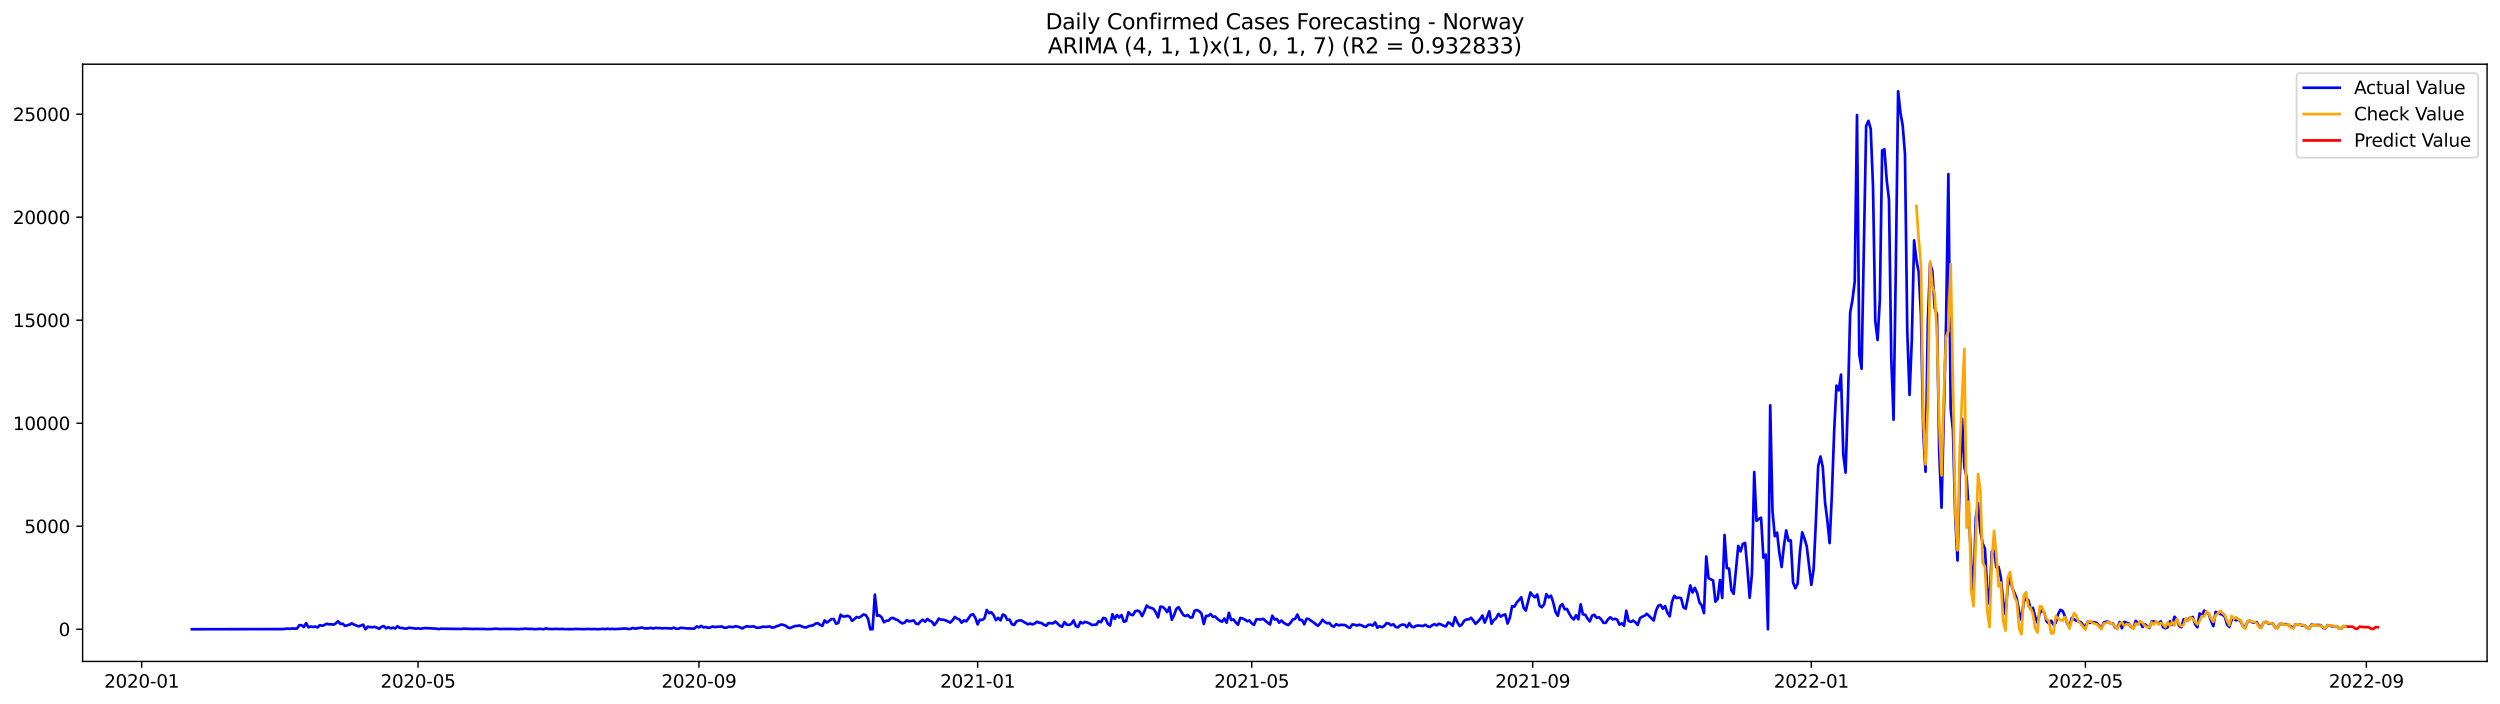 <?xml version="1.0" encoding="utf-8" standalone="no"?>
<!DOCTYPE svg PUBLIC "-//W3C//DTD SVG 1.1//EN"
  "http://www.w3.org/Graphics/SVG/1.1/DTD/svg11.dtd">
<svg xmlns:xlink="http://www.w3.org/1999/xlink" width="1392.412pt" height="392.274pt" viewBox="0 0 1392.412 392.274" xmlns="http://www.w3.org/2000/svg" version="1.1">
 <defs>
  <style type="text/css">*{stroke-linejoin: round; stroke-linecap: butt}</style>
 </defs>
 <g id="figure_1">
  <g id="patch_1">
   <path d="M 0 392.274 
L 1392.412 392.274 
L 1392.412 0 
L 0 0 
z
" style="fill: #ffffff"/>
  </g>
  <g id="axes_1">
   <g id="patch_2">
    <path d="M 46.013 368.396 
L 1385.213 368.396 
L 1385.213 35.755 
L 46.013 35.755 
z
" style="fill: #ffffff"/>
   </g>
   <g id="matplotlib.axis_1">
    <g id="xtick_1">
     <g id="line2d_1">
      <defs>
       <path id="mb329bbd860" d="M 0 0 
L 0 3.5 
" style="stroke: #000000; stroke-width: 0.8"/>
      </defs>
      <g>
       <use xlink:href="#mb329bbd860" x="78.898" y="368.396" style="stroke: #000000; stroke-width: 0.8"/>
      </g>
     </g>
     <g id="text_1">
      <!-- 2020-01 -->
      <g transform="translate(58.006 382.994)scale(0.1 -0.1)">
       <defs>
        <path id="DejaVuSans-32" d="M 1228 531 
L 3431 531 
L 3431 0 
L 469 0 
L 469 531 
Q 828 903 1448 1529 
Q 2069 2156 2228 2338 
Q 2531 2678 2651 2914 
Q 2772 3150 2772 3378 
Q 2772 3750 2511 3984 
Q 2250 4219 1831 4219 
Q 1534 4219 1204 4116 
Q 875 4013 500 3803 
L 500 4441 
Q 881 4594 1212 4672 
Q 1544 4750 1819 4750 
Q 2544 4750 2975 4387 
Q 3406 4025 3406 3419 
Q 3406 3131 3298 2873 
Q 3191 2616 2906 2266 
Q 2828 2175 2409 1742 
Q 1991 1309 1228 531 
z
" transform="scale(0.016)"/>
        <path id="DejaVuSans-30" d="M 2034 4250 
Q 1547 4250 1301 3770 
Q 1056 3291 1056 2328 
Q 1056 1369 1301 889 
Q 1547 409 2034 409 
Q 2525 409 2770 889 
Q 3016 1369 3016 2328 
Q 3016 3291 2770 3770 
Q 2525 4250 2034 4250 
z
M 2034 4750 
Q 2819 4750 3233 4129 
Q 3647 3509 3647 2328 
Q 3647 1150 3233 529 
Q 2819 -91 2034 -91 
Q 1250 -91 836 529 
Q 422 1150 422 2328 
Q 422 3509 836 4129 
Q 1250 4750 2034 4750 
z
" transform="scale(0.016)"/>
        <path id="DejaVuSans-2d" d="M 313 2009 
L 1997 2009 
L 1997 1497 
L 313 1497 
L 313 2009 
z
" transform="scale(0.016)"/>
        <path id="DejaVuSans-31" d="M 794 531 
L 1825 531 
L 1825 4091 
L 703 3866 
L 703 4441 
L 1819 4666 
L 2450 4666 
L 2450 531 
L 3481 531 
L 3481 0 
L 794 0 
L 794 531 
z
" transform="scale(0.016)"/>
       </defs>
       <use xlink:href="#DejaVuSans-32"/>
       <use xlink:href="#DejaVuSans-30" x="63.623"/>
       <use xlink:href="#DejaVuSans-32" x="127.246"/>
       <use xlink:href="#DejaVuSans-30" x="190.869"/>
       <use xlink:href="#DejaVuSans-2d" x="254.492"/>
       <use xlink:href="#DejaVuSans-30" x="290.576"/>
       <use xlink:href="#DejaVuSans-31" x="354.199"/>
      </g>
     </g>
    </g>
    <g id="xtick_2">
     <g id="line2d_2">
      <g>
       <use xlink:href="#mb329bbd860" x="232.829" y="368.396" style="stroke: #000000; stroke-width: 0.8"/>
      </g>
     </g>
     <g id="text_2">
      <!-- 2020-05 -->
      <g transform="translate(211.937 382.994)scale(0.1 -0.1)">
       <defs>
        <path id="DejaVuSans-35" d="M 691 4666 
L 3169 4666 
L 3169 4134 
L 1269 4134 
L 1269 2991 
Q 1406 3038 1543 3061 
Q 1681 3084 1819 3084 
Q 2600 3084 3056 2656 
Q 3513 2228 3513 1497 
Q 3513 744 3044 326 
Q 2575 -91 1722 -91 
Q 1428 -91 1123 -41 
Q 819 9 494 109 
L 494 744 
Q 775 591 1075 516 
Q 1375 441 1709 441 
Q 2250 441 2565 725 
Q 2881 1009 2881 1497 
Q 2881 1984 2565 2268 
Q 2250 2553 1709 2553 
Q 1456 2553 1204 2497 
Q 953 2441 691 2322 
L 691 4666 
z
" transform="scale(0.016)"/>
       </defs>
       <use xlink:href="#DejaVuSans-32"/>
       <use xlink:href="#DejaVuSans-30" x="63.623"/>
       <use xlink:href="#DejaVuSans-32" x="127.246"/>
       <use xlink:href="#DejaVuSans-30" x="190.869"/>
       <use xlink:href="#DejaVuSans-2d" x="254.492"/>
       <use xlink:href="#DejaVuSans-30" x="290.576"/>
       <use xlink:href="#DejaVuSans-35" x="354.199"/>
      </g>
     </g>
    </g>
    <g id="xtick_3">
     <g id="line2d_3">
      <g>
       <use xlink:href="#mb329bbd860" x="389.304" y="368.396" style="stroke: #000000; stroke-width: 0.8"/>
      </g>
     </g>
     <g id="text_3">
      <!-- 2020-09 -->
      <g transform="translate(368.413 382.994)scale(0.1 -0.1)">
       <defs>
        <path id="DejaVuSans-39" d="M 703 97 
L 703 672 
Q 941 559 1184 500 
Q 1428 441 1663 441 
Q 2288 441 2617 861 
Q 2947 1281 2994 2138 
Q 2813 1869 2534 1725 
Q 2256 1581 1919 1581 
Q 1219 1581 811 2004 
Q 403 2428 403 3163 
Q 403 3881 828 4315 
Q 1253 4750 1959 4750 
Q 2769 4750 3195 4129 
Q 3622 3509 3622 2328 
Q 3622 1225 3098 567 
Q 2575 -91 1691 -91 
Q 1453 -91 1209 -44 
Q 966 3 703 97 
z
M 1959 2075 
Q 2384 2075 2632 2365 
Q 2881 2656 2881 3163 
Q 2881 3666 2632 3958 
Q 2384 4250 1959 4250 
Q 1534 4250 1286 3958 
Q 1038 3666 1038 3163 
Q 1038 2656 1286 2365 
Q 1534 2075 1959 2075 
z
" transform="scale(0.016)"/>
       </defs>
       <use xlink:href="#DejaVuSans-32"/>
       <use xlink:href="#DejaVuSans-30" x="63.623"/>
       <use xlink:href="#DejaVuSans-32" x="127.246"/>
       <use xlink:href="#DejaVuSans-30" x="190.869"/>
       <use xlink:href="#DejaVuSans-2d" x="254.492"/>
       <use xlink:href="#DejaVuSans-30" x="290.576"/>
       <use xlink:href="#DejaVuSans-39" x="354.199"/>
      </g>
     </g>
    </g>
    <g id="xtick_4">
     <g id="line2d_4">
      <g>
       <use xlink:href="#mb329bbd860" x="544.507" y="368.396" style="stroke: #000000; stroke-width: 0.8"/>
      </g>
     </g>
     <g id="text_4">
      <!-- 2021-01 -->
      <g transform="translate(523.616 382.994)scale(0.1 -0.1)">
       <use xlink:href="#DejaVuSans-32"/>
       <use xlink:href="#DejaVuSans-30" x="63.623"/>
       <use xlink:href="#DejaVuSans-32" x="127.246"/>
       <use xlink:href="#DejaVuSans-31" x="190.869"/>
       <use xlink:href="#DejaVuSans-2d" x="254.492"/>
       <use xlink:href="#DejaVuSans-30" x="290.576"/>
       <use xlink:href="#DejaVuSans-31" x="354.199"/>
      </g>
     </g>
    </g>
    <g id="xtick_5">
     <g id="line2d_5">
      <g>
       <use xlink:href="#mb329bbd860" x="697.166" y="368.396" style="stroke: #000000; stroke-width: 0.8"/>
      </g>
     </g>
     <g id="text_5">
      <!-- 2021-05 -->
      <g transform="translate(676.275 382.994)scale(0.1 -0.1)">
       <use xlink:href="#DejaVuSans-32"/>
       <use xlink:href="#DejaVuSans-30" x="63.623"/>
       <use xlink:href="#DejaVuSans-32" x="127.246"/>
       <use xlink:href="#DejaVuSans-31" x="190.869"/>
       <use xlink:href="#DejaVuSans-2d" x="254.492"/>
       <use xlink:href="#DejaVuSans-30" x="290.576"/>
       <use xlink:href="#DejaVuSans-35" x="354.199"/>
      </g>
     </g>
    </g>
    <g id="xtick_6">
     <g id="line2d_6">
      <g>
       <use xlink:href="#mb329bbd860" x="853.642" y="368.396" style="stroke: #000000; stroke-width: 0.8"/>
      </g>
     </g>
     <g id="text_6">
      <!-- 2021-09 -->
      <g transform="translate(832.75 382.994)scale(0.1 -0.1)">
       <use xlink:href="#DejaVuSans-32"/>
       <use xlink:href="#DejaVuSans-30" x="63.623"/>
       <use xlink:href="#DejaVuSans-32" x="127.246"/>
       <use xlink:href="#DejaVuSans-31" x="190.869"/>
       <use xlink:href="#DejaVuSans-2d" x="254.492"/>
       <use xlink:href="#DejaVuSans-30" x="290.576"/>
       <use xlink:href="#DejaVuSans-39" x="354.199"/>
      </g>
     </g>
    </g>
    <g id="xtick_7">
     <g id="line2d_7">
      <g>
       <use xlink:href="#mb329bbd860" x="1008.845" y="368.396" style="stroke: #000000; stroke-width: 0.8"/>
      </g>
     </g>
     <g id="text_7">
      <!-- 2022-01 -->
      <g transform="translate(987.953 382.994)scale(0.1 -0.1)">
       <use xlink:href="#DejaVuSans-32"/>
       <use xlink:href="#DejaVuSans-30" x="63.623"/>
       <use xlink:href="#DejaVuSans-32" x="127.246"/>
       <use xlink:href="#DejaVuSans-32" x="190.869"/>
       <use xlink:href="#DejaVuSans-2d" x="254.492"/>
       <use xlink:href="#DejaVuSans-30" x="290.576"/>
       <use xlink:href="#DejaVuSans-31" x="354.199"/>
      </g>
     </g>
    </g>
    <g id="xtick_8">
     <g id="line2d_8">
      <g>
       <use xlink:href="#mb329bbd860" x="1161.504" y="368.396" style="stroke: #000000; stroke-width: 0.8"/>
      </g>
     </g>
     <g id="text_8">
      <!-- 2022-05 -->
      <g transform="translate(1140.612 382.994)scale(0.1 -0.1)">
       <use xlink:href="#DejaVuSans-32"/>
       <use xlink:href="#DejaVuSans-30" x="63.623"/>
       <use xlink:href="#DejaVuSans-32" x="127.246"/>
       <use xlink:href="#DejaVuSans-32" x="190.869"/>
       <use xlink:href="#DejaVuSans-2d" x="254.492"/>
       <use xlink:href="#DejaVuSans-30" x="290.576"/>
       <use xlink:href="#DejaVuSans-35" x="354.199"/>
      </g>
     </g>
    </g>
    <g id="xtick_9">
     <g id="line2d_9">
      <g>
       <use xlink:href="#mb329bbd860" x="1317.979" y="368.396" style="stroke: #000000; stroke-width: 0.8"/>
      </g>
     </g>
     <g id="text_9">
      <!-- 2022-09 -->
      <g transform="translate(1297.088 382.994)scale(0.1 -0.1)">
       <use xlink:href="#DejaVuSans-32"/>
       <use xlink:href="#DejaVuSans-30" x="63.623"/>
       <use xlink:href="#DejaVuSans-32" x="127.246"/>
       <use xlink:href="#DejaVuSans-32" x="190.869"/>
       <use xlink:href="#DejaVuSans-2d" x="254.492"/>
       <use xlink:href="#DejaVuSans-30" x="290.576"/>
       <use xlink:href="#DejaVuSans-39" x="354.199"/>
      </g>
     </g>
    </g>
   </g>
   <g id="matplotlib.axis_2">
    <g id="ytick_1">
     <g id="line2d_10">
      <defs>
       <path id="mae44c731d6" d="M 0 0 
L -3.5 0 
" style="stroke: #000000; stroke-width: 0.8"/>
      </defs>
      <g>
       <use xlink:href="#mae44c731d6" x="46.013" y="350.464" style="stroke: #000000; stroke-width: 0.8"/>
      </g>
     </g>
     <g id="text_10">
      <!-- 0 -->
      <g transform="translate(32.65 354.263)scale(0.1 -0.1)">
       <use xlink:href="#DejaVuSans-30"/>
      </g>
     </g>
    </g>
    <g id="ytick_2">
     <g id="line2d_11">
      <g>
       <use xlink:href="#mae44c731d6" x="46.013" y="293.091" style="stroke: #000000; stroke-width: 0.8"/>
      </g>
     </g>
     <g id="text_11">
      <!-- 5000 -->
      <g transform="translate(13.562 296.891)scale(0.1 -0.1)">
       <use xlink:href="#DejaVuSans-35"/>
       <use xlink:href="#DejaVuSans-30" x="63.623"/>
       <use xlink:href="#DejaVuSans-30" x="127.246"/>
       <use xlink:href="#DejaVuSans-30" x="190.869"/>
      </g>
     </g>
    </g>
    <g id="ytick_3">
     <g id="line2d_12">
      <g>
       <use xlink:href="#mae44c731d6" x="46.013" y="235.719" style="stroke: #000000; stroke-width: 0.8"/>
      </g>
     </g>
     <g id="text_12">
      <!-- 10000 -->
      <g transform="translate(7.2 239.518)scale(0.1 -0.1)">
       <use xlink:href="#DejaVuSans-31"/>
       <use xlink:href="#DejaVuSans-30" x="63.623"/>
       <use xlink:href="#DejaVuSans-30" x="127.246"/>
       <use xlink:href="#DejaVuSans-30" x="190.869"/>
       <use xlink:href="#DejaVuSans-30" x="254.492"/>
      </g>
     </g>
    </g>
    <g id="ytick_4">
     <g id="line2d_13">
      <g>
       <use xlink:href="#mae44c731d6" x="46.013" y="178.346" style="stroke: #000000; stroke-width: 0.8"/>
      </g>
     </g>
     <g id="text_13">
      <!-- 15000 -->
      <g transform="translate(7.2 182.145)scale(0.1 -0.1)">
       <use xlink:href="#DejaVuSans-31"/>
       <use xlink:href="#DejaVuSans-35" x="63.623"/>
       <use xlink:href="#DejaVuSans-30" x="127.246"/>
       <use xlink:href="#DejaVuSans-30" x="190.869"/>
       <use xlink:href="#DejaVuSans-30" x="254.492"/>
      </g>
     </g>
    </g>
    <g id="ytick_5">
     <g id="line2d_14">
      <g>
       <use xlink:href="#mae44c731d6" x="46.013" y="120.973" style="stroke: #000000; stroke-width: 0.8"/>
      </g>
     </g>
     <g id="text_14">
      <!-- 20000 -->
      <g transform="translate(7.2 124.773)scale(0.1 -0.1)">
       <use xlink:href="#DejaVuSans-32"/>
       <use xlink:href="#DejaVuSans-30" x="63.623"/>
       <use xlink:href="#DejaVuSans-30" x="127.246"/>
       <use xlink:href="#DejaVuSans-30" x="190.869"/>
       <use xlink:href="#DejaVuSans-30" x="254.492"/>
      </g>
     </g>
    </g>
    <g id="ytick_6">
     <g id="line2d_15">
      <g>
       <use xlink:href="#mae44c731d6" x="46.013" y="63.601" style="stroke: #000000; stroke-width: 0.8"/>
      </g>
     </g>
     <g id="text_15">
      <!-- 25000 -->
      <g transform="translate(7.2 67.4)scale(0.1 -0.1)">
       <use xlink:href="#DejaVuSans-32"/>
       <use xlink:href="#DejaVuSans-35" x="63.623"/>
       <use xlink:href="#DejaVuSans-30" x="127.246"/>
       <use xlink:href="#DejaVuSans-30" x="190.869"/>
       <use xlink:href="#DejaVuSans-30" x="254.492"/>
      </g>
     </g>
    </g>
   </g>
   <g id="line2d_16">
    <path d="M 106.885 350.464 
L 157.772 350.384 
L 159.044 350.189 
L 160.316 350.108 
L 161.588 350.223 
L 162.86 350.017 
L 164.132 350.131 
L 165.404 350.131 
L 166.677 348.227 
L 167.949 348.192 
L 169.221 349.271 
L 170.493 347.091 
L 171.765 349.386 
L 173.037 348.961 
L 174.31 349.179 
L 175.582 348.972 
L 176.854 349.466 
L 178.126 348.215 
L 179.398 348.536 
L 180.67 348.123 
L 181.943 347.4 
L 183.215 347.756 
L 184.487 347.687 
L 185.759 347.928 
L 187.031 347.194 
L 188.303 346.035 
L 189.575 347.481 
L 190.848 347.378 
L 192.12 348.617 
L 194.664 347.917 
L 195.936 347.205 
L 197.208 347.905 
L 199.753 348.892 
L 202.297 347.928 
L 203.569 350.464 
L 204.841 349.03 
L 206.113 349.282 
L 207.386 349.374 
L 208.658 349.133 
L 209.93 349.569 
L 211.202 350.235 
L 212.474 349.122 
L 213.746 348.674 
L 215.019 349.994 
L 216.291 349.328 
L 217.563 349.982 
L 218.835 349.569 
L 220.107 350.063 
L 221.379 348.777 
L 222.652 349.741 
L 223.924 349.753 
L 225.196 350.051 
L 226.468 350.143 
L 227.74 349.638 
L 230.284 349.89 
L 231.557 350.143 
L 232.829 349.948 
L 234.101 350.166 
L 236.645 349.81 
L 243.006 350.131 
L 244.278 350.395 
L 245.55 350.154 
L 257 350.304 
L 258.272 350.143 
L 263.361 350.326 
L 265.905 350.258 
L 268.449 350.338 
L 269.721 350.292 
L 270.994 350.43 
L 273.538 350.361 
L 276.082 350.154 
L 278.626 350.361 
L 281.171 350.304 
L 286.259 350.326 
L 288.804 350.43 
L 290.076 350.281 
L 291.348 350.315 
L 292.62 350.097 
L 293.892 350.281 
L 296.437 350.281 
L 297.709 350.43 
L 298.981 350.395 
L 300.253 350.223 
L 301.525 350.281 
L 302.797 350.464 
L 304.07 349.959 
L 305.342 350.304 
L 307.886 350.384 
L 309.158 350.269 
L 310.43 350.269 
L 311.703 350.395 
L 312.975 350.246 
L 314.247 350.407 
L 319.335 350.43 
L 320.608 350.292 
L 324.424 350.418 
L 325.696 350.43 
L 326.968 350.269 
L 329.513 350.418 
L 330.785 350.349 
L 333.329 350.464 
L 335.874 350.246 
L 337.146 350.395 
L 338.418 350.166 
L 339.69 350.384 
L 340.962 350.246 
L 342.234 350.395 
L 344.779 350.258 
L 346.051 350.212 
L 347.323 350.051 
L 348.595 350.097 
L 349.867 350.315 
L 351.139 350.292 
L 352.412 349.707 
L 353.684 350.143 
L 357.5 349.512 
L 358.772 349.913 
L 360.045 350.017 
L 361.317 349.936 
L 362.589 349.695 
L 363.861 350.097 
L 365.133 349.684 
L 366.405 349.81 
L 367.677 349.81 
L 368.95 350.005 
L 370.222 349.833 
L 374.038 350.063 
L 375.31 349.569 
L 376.583 350.189 
L 377.855 350.189 
L 379.127 349.638 
L 382.943 350.028 
L 384.216 350.005 
L 385.488 350.131 
L 386.76 350.097 
L 388.032 348.869 
L 389.304 349.443 
L 390.576 348.594 
L 391.848 349.477 
L 393.121 349.191 
L 394.393 349.718 
L 395.665 349.409 
L 396.937 348.938 
L 398.209 349.294 
L 399.481 349.053 
L 400.754 349.076 
L 402.026 348.904 
L 403.298 349.592 
L 404.57 349.604 
L 405.842 349.064 
L 408.387 349.259 
L 409.659 348.789 
L 410.931 349.03 
L 412.203 349.443 
L 413.475 350.017 
L 414.747 349.225 
L 416.019 348.766 
L 417.292 349.041 
L 419.836 348.869 
L 421.108 349.523 
L 422.38 349.649 
L 423.652 349.431 
L 424.925 349.007 
L 426.197 349.179 
L 428.741 348.915 
L 430.013 349.569 
L 431.285 349.374 
L 432.557 348.766 
L 433.83 348.41 
L 435.102 347.837 
L 436.374 348.077 
L 437.646 348.548 
L 438.918 349.569 
L 440.19 349.799 
L 441.463 349.145 
L 442.735 348.697 
L 444.007 348.628 
L 445.279 348.353 
L 446.551 348.915 
L 447.823 349.351 
L 449.096 349.454 
L 450.368 348.789 
L 452.912 348.261 
L 454.184 347.366 
L 455.456 347.045 
L 456.728 347.974 
L 458.001 348.628 
L 459.273 345.496 
L 460.545 346.746 
L 461.817 345.84 
L 463.089 344.784 
L 464.361 344.75 
L 465.634 347.378 
L 466.906 346.976 
L 468.178 342.386 
L 469.45 343.384 
L 470.722 343.327 
L 471.994 342.994 
L 473.267 343.511 
L 474.539 345.783 
L 475.811 344.853 
L 477.083 343.66 
L 478.355 344.015 
L 479.627 343.304 
L 480.899 342.237 
L 482.172 342.57 
L 483.444 344.52 
L 484.716 350.464 
L 485.988 350.464 
L 487.26 331.187 
L 488.532 342.937 
L 489.805 342.765 
L 491.077 343.889 
L 492.349 346.586 
L 493.621 345.725 
L 494.893 345.668 
L 496.165 344.337 
L 497.438 344.142 
L 498.71 344.956 
L 499.982 345.358 
L 501.254 346.414 
L 502.526 347.228 
L 503.798 346.769 
L 505.07 345.404 
L 506.343 346.127 
L 508.887 345.53 
L 510.159 347.343 
L 511.431 347.596 
L 512.703 346.104 
L 513.976 345.186 
L 515.248 346.31 
L 516.52 344.75 
L 517.792 345.691 
L 519.064 346.287 
L 520.336 348.169 
L 521.609 346.666 
L 522.881 344.52 
L 524.153 345.186 
L 525.425 345.14 
L 526.697 345.519 
L 529.241 346.758 
L 530.514 345.519 
L 531.786 343.625 
L 533.058 344.463 
L 534.33 345.002 
L 535.602 346.827 
L 536.874 345.53 
L 538.147 346.092 
L 539.419 344.429 
L 540.691 342.512 
L 541.963 342.065 
L 543.235 344.073 
L 544.507 347.756 
L 545.779 345.151 
L 547.052 345.301 
L 548.324 344.394 
L 549.596 339.735 
L 550.868 341.434 
L 552.14 340.998 
L 553.412 342.616 
L 554.685 345.381 
L 555.957 344.096 
L 557.229 345.542 
L 558.501 342.294 
L 559.773 342.811 
L 561.045 345.255 
L 562.318 345.117 
L 563.59 347.676 
L 564.862 348.1 
L 566.134 346.069 
L 567.406 345.622 
L 568.678 345.519 
L 571.223 346.953 
L 572.495 347.733 
L 573.767 347.263 
L 575.039 347.791 
L 576.311 347.263 
L 577.583 346.253 
L 578.856 346.85 
L 580.128 347.033 
L 581.4 347.963 
L 582.672 348.479 
L 583.944 347.068 
L 586.489 347.182 
L 587.761 346.184 
L 590.305 348.514 
L 591.577 349.099 
L 592.849 346.494 
L 594.121 347.94 
L 595.394 348.066 
L 596.666 347.435 
L 597.938 345.588 
L 599.21 348.674 
L 600.482 349.213 
L 601.754 346.414 
L 603.027 347.182 
L 604.299 346.356 
L 605.571 346.723 
L 606.843 347.217 
L 608.115 348.077 
L 610.66 347.871 
L 611.932 345.989 
L 613.204 346.551 
L 614.476 344.142 
L 615.748 344.452 
L 617.02 347.458 
L 618.292 348.399 
L 619.565 342.099 
L 620.837 344.738 
L 622.109 342.558 
L 623.381 343.924 
L 624.653 342.547 
L 625.925 346.299 
L 627.198 345.92 
L 628.47 340.963 
L 629.742 342.271 
L 631.014 342.604 
L 632.286 340.458 
L 633.558 340.08 
L 634.831 340.665 
L 636.103 343.12 
L 637.375 340.539 
L 638.647 337.268 
L 639.919 338.255 
L 641.191 338.6 
L 642.463 339.116 
L 643.736 341.055 
L 645.008 343.843 
L 646.28 337.888 
L 647.552 338.014 
L 648.824 339.173 
L 650.096 340.929 
L 651.369 338.163 
L 652.641 345.163 
L 653.913 342.65 
L 655.185 339.116 
L 656.457 338.198 
L 659.001 342.535 
L 660.274 343.12 
L 661.546 342.524 
L 662.818 343.878 
L 664.09 343.889 
L 665.362 340.137 
L 666.634 339.758 
L 667.907 340.39 
L 669.179 341.755 
L 670.451 347.538 
L 671.723 343.04 
L 672.995 343.029 
L 674.267 341.985 
L 675.54 343.591 
L 676.812 343.384 
L 678.084 344.692 
L 679.356 345.679 
L 680.628 346.265 
L 681.9 344.52 
L 683.172 346.861 
L 684.445 341.342 
L 685.717 345.369 
L 686.989 344.956 
L 688.261 346.689 
L 689.533 347.917 
L 690.805 344.153 
L 692.078 344.452 
L 693.35 345.071 
L 694.622 346.046 
L 695.894 345.542 
L 697.166 347.148 
L 698.438 348.055 
L 699.711 344.922 
L 700.983 344.911 
L 702.255 345.083 
L 703.527 344.658 
L 706.071 346.838 
L 707.343 347.814 
L 708.616 342.925 
L 709.888 345.037 
L 711.16 344.727 
L 712.432 346.792 
L 713.704 345.588 
L 714.976 346.884 
L 716.249 347.63 
L 717.521 348.158 
L 718.793 346.861 
L 720.065 344.979 
L 721.337 344.67 
L 722.609 342.271 
L 723.882 345.278 
L 725.154 345.289 
L 726.426 347.733 
L 727.698 344.601 
L 728.97 344.738 
L 730.242 345.771 
L 731.514 346.574 
L 732.787 347.653 
L 734.059 348.525 
L 735.331 347.114 
L 736.603 345.186 
L 737.875 346.414 
L 739.147 347.148 
L 740.42 346.987 
L 741.692 348.536 
L 742.964 348.995 
L 744.236 347.607 
L 745.508 348.307 
L 746.78 348.032 
L 748.053 348.055 
L 749.325 348.192 
L 750.597 349.179 
L 751.869 349.776 
L 753.141 347.814 
L 754.413 347.917 
L 755.685 348.399 
L 756.958 347.951 
L 758.23 348.204 
L 759.502 348.972 
L 760.774 349.225 
L 762.046 348.032 
L 763.318 347.928 
L 764.591 348.422 
L 765.863 346.723 
L 767.135 349.638 
L 768.407 348.754 
L 769.679 349.351 
L 770.951 348.674 
L 772.223 347.102 
L 773.496 347.263 
L 774.768 348.25 
L 776.04 347.71 
L 777.312 349.179 
L 778.584 349.454 
L 779.856 348.318 
L 781.129 347.859 
L 782.401 348.043 
L 783.673 349.328 
L 784.945 347.102 
L 786.217 348.927 
L 787.489 349.351 
L 788.762 348.514 
L 790.034 348.376 
L 792.578 348.674 
L 793.85 347.986 
L 795.122 348.881 
L 796.394 349.213 
L 797.667 348.227 
L 798.939 347.641 
L 800.211 348.295 
L 801.483 347.412 
L 802.755 347.848 
L 804.027 348.536 
L 805.3 348.904 
L 806.572 346.678 
L 807.844 347.332 
L 809.116 348.502 
L 810.388 343.74 
L 811.66 346.517 
L 812.933 348.674 
L 814.205 347.871 
L 815.477 345.737 
L 816.749 345.014 
L 818.021 344.979 
L 819.293 344.038 
L 820.565 345.576 
L 821.838 347.458 
L 823.11 346.219 
L 824.382 344.761 
L 825.654 342.822 
L 826.926 346.769 
L 828.198 343.878 
L 829.471 340.458 
L 830.743 347.389 
L 832.015 345.312 
L 833.287 344.383 
L 834.559 341.893 
L 835.831 343.442 
L 837.104 342.604 
L 838.376 342.203 
L 839.648 347.286 
L 840.92 344.119 
L 842.192 337.567 
L 843.464 337.923 
L 844.736 335.616 
L 846.009 334.228 
L 847.281 332.656 
L 848.553 338.45 
L 849.825 340.057 
L 852.369 329.982 
L 853.642 331.646 
L 854.914 332.679 
L 856.186 331.107 
L 857.458 337.28 
L 858.73 338.244 
L 860.002 336.649 
L 861.275 330.912 
L 862.547 332.725 
L 863.819 331.772 
L 865.091 335.536 
L 866.363 340.826 
L 867.635 342.971 
L 868.907 337.613 
L 870.18 336.477 
L 871.452 339.345 
L 872.724 339.196 
L 873.996 341.709 
L 875.268 343.924 
L 876.54 345.025 
L 877.813 342.673 
L 879.085 344.911 
L 880.357 336.614 
L 881.629 342.191 
L 882.901 342.375 
L 884.173 344.509 
L 885.446 346.092 
L 886.718 342.914 
L 887.99 342.409 
L 889.262 344.096 
L 890.534 343.797 
L 891.806 344.911 
L 893.078 346.919 
L 894.351 346.919 
L 895.623 344.911 
L 896.895 343.786 
L 898.167 344.956 
L 899.439 344.635 
L 900.711 345.106 
L 901.984 347.928 
L 903.256 347.171 
L 904.528 348.491 
L 905.8 340.183 
L 907.072 345.886 
L 908.344 346.379 
L 909.616 345.61 
L 910.889 346.632 
L 912.161 348.066 
L 913.433 344.211 
L 914.705 343.488 
L 915.977 342.925 
L 917.249 341.881 
L 921.066 345.599 
L 922.338 340.217 
L 923.61 337.337 
L 924.882 336.924 
L 926.155 339.036 
L 927.427 337.555 
L 928.699 341.308 
L 929.971 343.27 
L 931.243 335.146 
L 932.515 331.807 
L 933.787 333.092 
L 935.06 332.862 
L 936.332 333.184 
L 937.604 338.278 
L 938.876 339.013 
L 940.148 332.885 
L 941.42 326.069 
L 942.693 330.005 
L 943.965 327.446 
L 945.237 330.246 
L 946.509 335.478 
L 947.781 337.2 
L 949.053 341.48 
L 950.326 309.959 
L 951.598 322.065 
L 952.87 322.638 
L 954.142 323.338 
L 955.414 335.111 
L 956.686 333.597 
L 957.958 323.029 
L 959.231 333.023 
L 960.503 297.968 
L 961.775 316.385 
L 963.047 316.706 
L 964.319 328.766 
L 965.591 330.717 
L 968.136 304.05 
L 969.408 307.09 
L 970.68 302.96 
L 971.952 302.374 
L 973.224 316.454 
L 974.497 332.908 
L 975.769 319.77 
L 977.041 262.902 
L 978.313 290.12 
L 979.585 289.018 
L 980.857 288.353 
L 982.129 310.567 
L 983.402 308.903 
L 984.674 350.464 
L 985.946 225.77 
L 987.218 284.589 
L 988.49 298.599 
L 989.762 296.66 
L 991.035 307.951 
L 992.307 315.788 
L 993.579 304.096 
L 994.851 295.398 
L 996.123 301.238 
L 997.395 300.986 
L 998.668 324.44 
L 999.94 327.641 
L 1001.212 325.06 
L 1002.484 307.435 
L 1003.756 296.511 
L 1005.028 299.896 
L 1006.3 304.359 
L 1008.845 325.725 
L 1010.117 317.154 
L 1011.389 290.418 
L 1012.661 259.574 
L 1013.933 254.25 
L 1015.206 260.056 
L 1016.478 279.781 
L 1017.75 289.787 
L 1019.022 302.455 
L 1020.294 275.421 
L 1021.566 240.056 
L 1022.838 214.778 
L 1024.111 217.394 
L 1025.383 208.639 
L 1026.655 253.195 
L 1027.927 263.212 
L 1029.199 223.889 
L 1030.471 174.135 
L 1031.744 167.021 
L 1033.016 156.808 
L 1034.288 64.083 
L 1035.56 197.428 
L 1036.832 205.357 
L 1039.377 70.153 
L 1040.649 67.307 
L 1041.921 71.771 
L 1043.193 103.544 
L 1044.465 178.69 
L 1045.737 189.362 
L 1047.009 167.009 
L 1048.282 83.83 
L 1049.554 83.119 
L 1050.826 100.273 
L 1052.098 111.151 
L 1053.37 199.654 
L 1054.642 233.745 
L 1055.915 147.916 
L 1057.187 50.876 
L 1058.459 62.614 
L 1059.731 69.935 
L 1061.003 85.735 
L 1062.275 184.623 
L 1063.548 219.953 
L 1064.82 189.155 
L 1066.092 133.882 
L 1067.364 144.749 
L 1068.636 151.473 
L 1069.908 175.5 
L 1071.18 240.779 
L 1072.453 262.73 
L 1073.725 179.735 
L 1074.997 146.803 
L 1076.269 150.979 
L 1077.541 171.519 
L 1078.813 175.03 
L 1080.086 252.242 
L 1081.358 282.764 
L 1083.902 179.276 
L 1085.174 96.992 
L 1086.446 227.515 
L 1087.719 239.563 
L 1088.991 287.848 
L 1090.263 312.185 
L 1091.535 266.126 
L 1092.807 233.229 
L 1094.079 259.999 
L 1095.351 265.897 
L 1096.624 286.046 
L 1097.896 313.815 
L 1099.168 328.525 
L 1100.44 288.536 
L 1101.712 280.171 
L 1102.984 295.857 
L 1104.257 302.558 
L 1105.529 305.725 
L 1106.801 327.527 
L 1108.073 336.362 
L 1109.345 307.32 
L 1110.617 306.781 
L 1111.89 316.029 
L 1113.162 315.742 
L 1114.434 321.835 
L 1115.706 334.916 
L 1116.978 342.122 
L 1118.25 326.643 
L 1119.522 321.72 
L 1120.795 327.653 
L 1122.067 330.349 
L 1123.339 333.688 
L 1124.611 340.883 
L 1125.883 345.289 
L 1127.155 335.054 
L 1128.428 333.264 
L 1129.7 334.182 
L 1130.972 339.127 
L 1132.244 338.577 
L 1133.516 343.396 
L 1134.788 346.804 
L 1136.06 341.468 
L 1137.333 339.919 
L 1138.605 341.285 
L 1139.877 346.069 
L 1141.149 347.228 
L 1142.421 345.748 
L 1143.693 347.917 
L 1144.966 346.976 
L 1146.238 342.237 
L 1147.51 339.667 
L 1148.782 340.229 
L 1150.054 343.155 
L 1151.326 347.148 
L 1152.599 349.087 
L 1153.871 344.142 
L 1155.143 344.819 
L 1156.415 345.794 
L 1157.687 346.046 
L 1158.959 346.505 
L 1160.231 348.123 
L 1161.504 349.145 
L 1162.776 346.299 
L 1164.048 346.942 
L 1165.32 346.448 
L 1166.592 346.597 
L 1167.864 346.964 
L 1169.137 348.559 
L 1170.409 349.845 
L 1171.681 346.735 
L 1172.953 346.287 
L 1174.225 346.276 
L 1175.497 347.148 
L 1176.77 347.286 
L 1178.042 349.466 
L 1179.314 349.845 
L 1180.586 346.414 
L 1181.858 349.902 
L 1183.13 346.356 
L 1184.402 346.873 
L 1185.675 347.228 
L 1186.947 349.236 
L 1188.219 349.799 
L 1189.491 345.806 
L 1190.763 347.091 
L 1192.035 346.517 
L 1193.308 349.225 
L 1194.58 347.664 
L 1197.124 349.81 
L 1198.396 346.173 
L 1199.668 346.115 
L 1200.941 346.505 
L 1202.213 347.171 
L 1203.485 346.104 
L 1204.757 349.351 
L 1206.029 349.902 
L 1207.301 349.351 
L 1208.573 346.001 
L 1209.846 347.859 
L 1211.118 343.511 
L 1212.39 344.956 
L 1213.662 348.617 
L 1214.934 349.363 
L 1216.206 344.865 
L 1217.479 345.599 
L 1218.751 344.991 
L 1220.023 343.935 
L 1221.295 343.637 
L 1222.567 347.618 
L 1223.839 349.374 
L 1225.112 341.675 
L 1226.384 343.04 
L 1227.656 340.057 
L 1228.928 341.055 
L 1230.2 341.904 
L 1231.472 345.806 
L 1232.744 348.743 
L 1234.017 340.814 
L 1236.561 341.973 
L 1237.833 342.363 
L 1239.105 343.407 
L 1240.377 347.814 
L 1241.65 349.179 
L 1242.922 345.289 
L 1244.194 344.406 
L 1245.466 345.507 
L 1246.738 345.048 
L 1248.01 346.104 
L 1249.282 348.823 
L 1250.555 349.363 
L 1251.827 346.173 
L 1253.099 345.748 
L 1254.371 346.574 
L 1255.643 346.769 
L 1256.915 346.505 
L 1258.188 348.777 
L 1259.46 349.466 
L 1260.732 346.838 
L 1262.004 346.345 
L 1263.276 347.205 
L 1264.548 347.355 
L 1265.821 347.24 
L 1267.093 349.328 
L 1268.365 349.799 
L 1269.637 347.573 
L 1270.909 347.527 
L 1272.181 347.814 
L 1273.453 347.573 
L 1274.726 348.238 
L 1277.27 349.73 
L 1278.542 347.687 
L 1281.086 347.882 
L 1282.359 348.41 
L 1283.631 348.41 
L 1284.903 349.649 
L 1286.175 350.028 
L 1287.447 347.859 
L 1288.719 348.192 
L 1291.264 348.112 
L 1292.536 348.215 
L 1293.808 349.672 
L 1295.08 350.063 
L 1296.352 348.181 
L 1298.897 348.823 
L 1301.441 348.8 
L 1302.713 349.822 
L 1303.985 350.063 
L 1305.257 348.835 
L 1306.53 348.812 
L 1306.53 348.812 
" clip-path="url(#p573391808c)" style="fill: none; stroke: #0000ff; stroke-width: 1.5; stroke-linecap: square"/>
   </g>
   <g id="line2d_17">
    <path d="M 1067.364 114.762 
L 1068.636 132.909 
L 1069.908 147.674 
L 1071.18 233.463 
L 1072.453 258.67 
L 1073.725 225.318 
L 1074.997 145.637 
L 1076.269 159.492 
L 1077.541 163.44 
L 1078.813 186.662 
L 1080.086 235.739 
L 1081.358 264.815 
L 1082.63 220.308 
L 1083.902 187.74 
L 1085.174 184.293 
L 1086.446 147.144 
L 1087.719 211.319 
L 1088.991 284.49 
L 1090.263 306.538 
L 1091.535 250.345 
L 1092.807 220.902 
L 1094.079 194.331 
L 1095.351 293.891 
L 1096.624 279.348 
L 1097.896 329.252 
L 1099.168 337.639 
L 1101.712 264.043 
L 1102.984 273.432 
L 1104.257 313.523 
L 1105.529 315.612 
L 1106.801 339.959 
L 1108.073 349.2 
L 1109.345 312.451 
L 1110.617 295.656 
L 1111.89 309.109 
L 1113.162 326.7 
L 1114.434 324.486 
L 1115.706 345.66 
L 1116.978 351.242 
L 1118.25 321.741 
L 1119.522 318.627 
L 1120.795 327.237 
L 1122.067 332.642 
L 1123.339 335.206 
L 1124.611 350.23 
L 1125.883 353.276 
L 1127.155 331.876 
L 1128.428 329.878 
L 1129.7 337.689 
L 1130.972 338.711 
L 1132.244 341.867 
L 1133.516 349.762 
L 1134.788 352.313 
L 1136.06 337.691 
L 1137.333 338.055 
L 1138.605 341.818 
L 1139.877 344.674 
L 1141.149 345.924 
L 1142.421 352.815 
L 1143.693 352.646 
L 1144.966 343.152 
L 1146.238 344.339 
L 1147.51 345.298 
L 1148.782 345.69 
L 1150.054 343.632 
L 1151.326 346.518 
L 1152.599 350.073 
L 1155.143 341.557 
L 1156.415 342.932 
L 1157.687 346.187 
L 1158.959 347.517 
L 1161.504 350.651 
L 1162.776 346.515 
L 1164.048 345.826 
L 1165.32 346.833 
L 1166.592 347.343 
L 1167.864 347.68 
L 1170.409 350.297 
L 1171.681 347.37 
L 1174.225 346.543 
L 1175.497 346.895 
L 1176.77 347.659 
L 1179.314 350.328 
L 1180.586 347.372 
L 1181.858 346.652 
L 1183.13 348.511 
L 1184.402 347.636 
L 1185.675 347.617 
L 1188.219 350.175 
L 1189.491 347.283 
L 1190.763 347.87 
L 1192.035 345.928 
L 1193.308 346.905 
L 1194.58 348.569 
L 1195.852 349.296 
L 1197.124 349.388 
L 1198.396 346.686 
L 1199.668 347.819 
L 1200.941 346.01 
L 1202.213 347.858 
L 1203.485 346.965 
L 1204.757 347.761 
L 1206.029 349.284 
L 1207.301 346.694 
L 1208.573 348.524 
L 1209.846 346.376 
L 1211.118 348.316 
L 1212.39 344.763 
L 1213.662 347.688 
L 1214.934 348.768 
L 1216.206 347.903 
L 1217.479 344.403 
L 1218.751 345.923 
L 1220.023 343.888 
L 1221.295 344.587 
L 1222.567 346.333 
L 1223.839 347.804 
L 1225.112 345.889 
L 1226.384 343.088 
L 1227.656 343.354 
L 1228.928 340.561 
L 1230.2 341.67 
L 1231.472 344.487 
L 1232.744 346.316 
L 1234.017 342.637 
L 1235.289 341.701 
L 1236.561 340.257 
L 1237.833 341.296 
L 1239.105 342.494 
L 1240.377 345.689 
L 1241.65 348.273 
L 1242.922 343.025 
L 1244.194 344.591 
L 1245.466 343.867 
L 1246.738 344.995 
L 1248.01 345.44 
L 1249.282 349.128 
L 1250.555 350.143 
L 1251.827 345.748 
L 1253.099 345.881 
L 1254.371 346.225 
L 1255.643 346.322 
L 1256.915 347.174 
L 1258.188 349.316 
L 1259.46 349.842 
L 1260.732 346.592 
L 1262.004 346.631 
L 1263.276 346.987 
L 1265.821 347.367 
L 1267.093 349.378 
L 1268.365 349.979 
L 1269.637 347.398 
L 1270.909 347.222 
L 1272.181 347.99 
L 1273.453 347.931 
L 1274.726 347.73 
L 1275.998 349.87 
L 1277.27 349.891 
L 1278.542 347.839 
L 1279.814 347.593 
L 1281.086 348.215 
L 1282.359 347.891 
L 1283.631 348.499 
L 1284.903 349.504 
L 1286.175 350.113 
L 1287.447 348.229 
L 1288.719 348.059 
L 1289.992 348.365 
L 1291.264 348.466 
L 1292.536 348.438 
L 1293.808 349.35 
L 1295.08 349.975 
L 1296.352 348.287 
L 1298.897 348.462 
L 1300.169 348.731 
L 1301.441 348.825 
L 1302.713 349.863 
L 1303.985 350.168 
L 1305.257 348.571 
L 1306.53 348.962 
L 1306.53 348.962 
" clip-path="url(#p573391808c)" style="fill: none; stroke: #ffa500; stroke-width: 1.5; stroke-linecap: square"/>
   </g>
   <g id="line2d_18">
    <path d="M 1307.802 349.016 
L 1309.074 349.023 
L 1310.346 349.058 
L 1311.618 349.999 
L 1312.89 350.245 
L 1314.163 349.034 
L 1315.435 349.115 
L 1316.707 349.27 
L 1317.979 349.276 
L 1319.251 349.316 
L 1320.523 350.124 
L 1321.795 350.34 
L 1323.068 349.287 
L 1324.34 349.357 
" clip-path="url(#p573391808c)" style="fill: none; stroke: #ff0000; stroke-width: 1.5; stroke-linecap: square"/>
   </g>
   <g id="patch_3">
    <path d="M 46.013 368.396 
L 46.013 35.755 
" style="fill: none; stroke: #000000; stroke-width: 0.8; stroke-linejoin: miter; stroke-linecap: square"/>
   </g>
   <g id="patch_4">
    <path d="M 1385.213 368.396 
L 1385.213 35.755 
" style="fill: none; stroke: #000000; stroke-width: 0.8; stroke-linejoin: miter; stroke-linecap: square"/>
   </g>
   <g id="patch_5">
    <path d="M 46.013 368.396 
L 1385.213 368.396 
" style="fill: none; stroke: #000000; stroke-width: 0.8; stroke-linejoin: miter; stroke-linecap: square"/>
   </g>
   <g id="patch_6">
    <path d="M 46.013 35.755 
L 1385.213 35.755 
" style="fill: none; stroke: #000000; stroke-width: 0.8; stroke-linejoin: miter; stroke-linecap: square"/>
   </g>
   <g id="text_16">
    <!-- Daily Confirmed Cases Forecasting - Norway -->
    <g transform="translate(582.351 16.318)scale(0.12 -0.12)">
     <defs>
      <path id="DejaVuSans-44" d="M 1259 4147 
L 1259 519 
L 2022 519 
Q 2988 519 3436 956 
Q 3884 1394 3884 2338 
Q 3884 3275 3436 3711 
Q 2988 4147 2022 4147 
L 1259 4147 
z
M 628 4666 
L 1925 4666 
Q 3281 4666 3915 4102 
Q 4550 3538 4550 2338 
Q 4550 1131 3912 565 
Q 3275 0 1925 0 
L 628 0 
L 628 4666 
z
" transform="scale(0.016)"/>
      <path id="DejaVuSans-61" d="M 2194 1759 
Q 1497 1759 1228 1600 
Q 959 1441 959 1056 
Q 959 750 1161 570 
Q 1363 391 1709 391 
Q 2188 391 2477 730 
Q 2766 1069 2766 1631 
L 2766 1759 
L 2194 1759 
z
M 3341 1997 
L 3341 0 
L 2766 0 
L 2766 531 
Q 2569 213 2275 61 
Q 1981 -91 1556 -91 
Q 1019 -91 701 211 
Q 384 513 384 1019 
Q 384 1609 779 1909 
Q 1175 2209 1959 2209 
L 2766 2209 
L 2766 2266 
Q 2766 2663 2505 2880 
Q 2244 3097 1772 3097 
Q 1472 3097 1187 3025 
Q 903 2953 641 2809 
L 641 3341 
Q 956 3463 1253 3523 
Q 1550 3584 1831 3584 
Q 2591 3584 2966 3190 
Q 3341 2797 3341 1997 
z
" transform="scale(0.016)"/>
      <path id="DejaVuSans-69" d="M 603 3500 
L 1178 3500 
L 1178 0 
L 603 0 
L 603 3500 
z
M 603 4863 
L 1178 4863 
L 1178 4134 
L 603 4134 
L 603 4863 
z
" transform="scale(0.016)"/>
      <path id="DejaVuSans-6c" d="M 603 4863 
L 1178 4863 
L 1178 0 
L 603 0 
L 603 4863 
z
" transform="scale(0.016)"/>
      <path id="DejaVuSans-79" d="M 2059 -325 
Q 1816 -950 1584 -1140 
Q 1353 -1331 966 -1331 
L 506 -1331 
L 506 -850 
L 844 -850 
Q 1081 -850 1212 -737 
Q 1344 -625 1503 -206 
L 1606 56 
L 191 3500 
L 800 3500 
L 1894 763 
L 2988 3500 
L 3597 3500 
L 2059 -325 
z
" transform="scale(0.016)"/>
      <path id="DejaVuSans-20" transform="scale(0.016)"/>
      <path id="DejaVuSans-43" d="M 4122 4306 
L 4122 3641 
Q 3803 3938 3442 4084 
Q 3081 4231 2675 4231 
Q 1875 4231 1450 3742 
Q 1025 3253 1025 2328 
Q 1025 1406 1450 917 
Q 1875 428 2675 428 
Q 3081 428 3442 575 
Q 3803 722 4122 1019 
L 4122 359 
Q 3791 134 3420 21 
Q 3050 -91 2638 -91 
Q 1578 -91 968 557 
Q 359 1206 359 2328 
Q 359 3453 968 4101 
Q 1578 4750 2638 4750 
Q 3056 4750 3426 4639 
Q 3797 4528 4122 4306 
z
" transform="scale(0.016)"/>
      <path id="DejaVuSans-6f" d="M 1959 3097 
Q 1497 3097 1228 2736 
Q 959 2375 959 1747 
Q 959 1119 1226 758 
Q 1494 397 1959 397 
Q 2419 397 2687 759 
Q 2956 1122 2956 1747 
Q 2956 2369 2687 2733 
Q 2419 3097 1959 3097 
z
M 1959 3584 
Q 2709 3584 3137 3096 
Q 3566 2609 3566 1747 
Q 3566 888 3137 398 
Q 2709 -91 1959 -91 
Q 1206 -91 779 398 
Q 353 888 353 1747 
Q 353 2609 779 3096 
Q 1206 3584 1959 3584 
z
" transform="scale(0.016)"/>
      <path id="DejaVuSans-6e" d="M 3513 2113 
L 3513 0 
L 2938 0 
L 2938 2094 
Q 2938 2591 2744 2837 
Q 2550 3084 2163 3084 
Q 1697 3084 1428 2787 
Q 1159 2491 1159 1978 
L 1159 0 
L 581 0 
L 581 3500 
L 1159 3500 
L 1159 2956 
Q 1366 3272 1645 3428 
Q 1925 3584 2291 3584 
Q 2894 3584 3203 3211 
Q 3513 2838 3513 2113 
z
" transform="scale(0.016)"/>
      <path id="DejaVuSans-66" d="M 2375 4863 
L 2375 4384 
L 1825 4384 
Q 1516 4384 1395 4259 
Q 1275 4134 1275 3809 
L 1275 3500 
L 2222 3500 
L 2222 3053 
L 1275 3053 
L 1275 0 
L 697 0 
L 697 3053 
L 147 3053 
L 147 3500 
L 697 3500 
L 697 3744 
Q 697 4328 969 4595 
Q 1241 4863 1831 4863 
L 2375 4863 
z
" transform="scale(0.016)"/>
      <path id="DejaVuSans-72" d="M 2631 2963 
Q 2534 3019 2420 3045 
Q 2306 3072 2169 3072 
Q 1681 3072 1420 2755 
Q 1159 2438 1159 1844 
L 1159 0 
L 581 0 
L 581 3500 
L 1159 3500 
L 1159 2956 
Q 1341 3275 1631 3429 
Q 1922 3584 2338 3584 
Q 2397 3584 2469 3576 
Q 2541 3569 2628 3553 
L 2631 2963 
z
" transform="scale(0.016)"/>
      <path id="DejaVuSans-6d" d="M 3328 2828 
Q 3544 3216 3844 3400 
Q 4144 3584 4550 3584 
Q 5097 3584 5394 3201 
Q 5691 2819 5691 2113 
L 5691 0 
L 5113 0 
L 5113 2094 
Q 5113 2597 4934 2840 
Q 4756 3084 4391 3084 
Q 3944 3084 3684 2787 
Q 3425 2491 3425 1978 
L 3425 0 
L 2847 0 
L 2847 2094 
Q 2847 2600 2669 2842 
Q 2491 3084 2119 3084 
Q 1678 3084 1418 2786 
Q 1159 2488 1159 1978 
L 1159 0 
L 581 0 
L 581 3500 
L 1159 3500 
L 1159 2956 
Q 1356 3278 1631 3431 
Q 1906 3584 2284 3584 
Q 2666 3584 2933 3390 
Q 3200 3197 3328 2828 
z
" transform="scale(0.016)"/>
      <path id="DejaVuSans-65" d="M 3597 1894 
L 3597 1613 
L 953 1613 
Q 991 1019 1311 708 
Q 1631 397 2203 397 
Q 2534 397 2845 478 
Q 3156 559 3463 722 
L 3463 178 
Q 3153 47 2828 -22 
Q 2503 -91 2169 -91 
Q 1331 -91 842 396 
Q 353 884 353 1716 
Q 353 2575 817 3079 
Q 1281 3584 2069 3584 
Q 2775 3584 3186 3129 
Q 3597 2675 3597 1894 
z
M 3022 2063 
Q 3016 2534 2758 2815 
Q 2500 3097 2075 3097 
Q 1594 3097 1305 2825 
Q 1016 2553 972 2059 
L 3022 2063 
z
" transform="scale(0.016)"/>
      <path id="DejaVuSans-64" d="M 2906 2969 
L 2906 4863 
L 3481 4863 
L 3481 0 
L 2906 0 
L 2906 525 
Q 2725 213 2448 61 
Q 2172 -91 1784 -91 
Q 1150 -91 751 415 
Q 353 922 353 1747 
Q 353 2572 751 3078 
Q 1150 3584 1784 3584 
Q 2172 3584 2448 3432 
Q 2725 3281 2906 2969 
z
M 947 1747 
Q 947 1113 1208 752 
Q 1469 391 1925 391 
Q 2381 391 2643 752 
Q 2906 1113 2906 1747 
Q 2906 2381 2643 2742 
Q 2381 3103 1925 3103 
Q 1469 3103 1208 2742 
Q 947 2381 947 1747 
z
" transform="scale(0.016)"/>
      <path id="DejaVuSans-73" d="M 2834 3397 
L 2834 2853 
Q 2591 2978 2328 3040 
Q 2066 3103 1784 3103 
Q 1356 3103 1142 2972 
Q 928 2841 928 2578 
Q 928 2378 1081 2264 
Q 1234 2150 1697 2047 
L 1894 2003 
Q 2506 1872 2764 1633 
Q 3022 1394 3022 966 
Q 3022 478 2636 193 
Q 2250 -91 1575 -91 
Q 1294 -91 989 -36 
Q 684 19 347 128 
L 347 722 
Q 666 556 975 473 
Q 1284 391 1588 391 
Q 1994 391 2212 530 
Q 2431 669 2431 922 
Q 2431 1156 2273 1281 
Q 2116 1406 1581 1522 
L 1381 1569 
Q 847 1681 609 1914 
Q 372 2147 372 2553 
Q 372 3047 722 3315 
Q 1072 3584 1716 3584 
Q 2034 3584 2315 3537 
Q 2597 3491 2834 3397 
z
" transform="scale(0.016)"/>
      <path id="DejaVuSans-46" d="M 628 4666 
L 3309 4666 
L 3309 4134 
L 1259 4134 
L 1259 2759 
L 3109 2759 
L 3109 2228 
L 1259 2228 
L 1259 0 
L 628 0 
L 628 4666 
z
" transform="scale(0.016)"/>
      <path id="DejaVuSans-63" d="M 3122 3366 
L 3122 2828 
Q 2878 2963 2633 3030 
Q 2388 3097 2138 3097 
Q 1578 3097 1268 2742 
Q 959 2388 959 1747 
Q 959 1106 1268 751 
Q 1578 397 2138 397 
Q 2388 397 2633 464 
Q 2878 531 3122 666 
L 3122 134 
Q 2881 22 2623 -34 
Q 2366 -91 2075 -91 
Q 1284 -91 818 406 
Q 353 903 353 1747 
Q 353 2603 823 3093 
Q 1294 3584 2113 3584 
Q 2378 3584 2631 3529 
Q 2884 3475 3122 3366 
z
" transform="scale(0.016)"/>
      <path id="DejaVuSans-74" d="M 1172 4494 
L 1172 3500 
L 2356 3500 
L 2356 3053 
L 1172 3053 
L 1172 1153 
Q 1172 725 1289 603 
Q 1406 481 1766 481 
L 2356 481 
L 2356 0 
L 1766 0 
Q 1100 0 847 248 
Q 594 497 594 1153 
L 594 3053 
L 172 3053 
L 172 3500 
L 594 3500 
L 594 4494 
L 1172 4494 
z
" transform="scale(0.016)"/>
      <path id="DejaVuSans-67" d="M 2906 1791 
Q 2906 2416 2648 2759 
Q 2391 3103 1925 3103 
Q 1463 3103 1205 2759 
Q 947 2416 947 1791 
Q 947 1169 1205 825 
Q 1463 481 1925 481 
Q 2391 481 2648 825 
Q 2906 1169 2906 1791 
z
M 3481 434 
Q 3481 -459 3084 -895 
Q 2688 -1331 1869 -1331 
Q 1566 -1331 1297 -1286 
Q 1028 -1241 775 -1147 
L 775 -588 
Q 1028 -725 1275 -790 
Q 1522 -856 1778 -856 
Q 2344 -856 2625 -561 
Q 2906 -266 2906 331 
L 2906 616 
Q 2728 306 2450 153 
Q 2172 0 1784 0 
Q 1141 0 747 490 
Q 353 981 353 1791 
Q 353 2603 747 3093 
Q 1141 3584 1784 3584 
Q 2172 3584 2450 3431 
Q 2728 3278 2906 2969 
L 2906 3500 
L 3481 3500 
L 3481 434 
z
" transform="scale(0.016)"/>
      <path id="DejaVuSans-4e" d="M 628 4666 
L 1478 4666 
L 3547 763 
L 3547 4666 
L 4159 4666 
L 4159 0 
L 3309 0 
L 1241 3903 
L 1241 0 
L 628 0 
L 628 4666 
z
" transform="scale(0.016)"/>
      <path id="DejaVuSans-77" d="M 269 3500 
L 844 3500 
L 1563 769 
L 2278 3500 
L 2956 3500 
L 3675 769 
L 4391 3500 
L 4966 3500 
L 4050 0 
L 3372 0 
L 2619 2869 
L 1863 0 
L 1184 0 
L 269 3500 
z
" transform="scale(0.016)"/>
     </defs>
     <use xlink:href="#DejaVuSans-44"/>
     <use xlink:href="#DejaVuSans-61" x="77.002"/>
     <use xlink:href="#DejaVuSans-69" x="138.281"/>
     <use xlink:href="#DejaVuSans-6c" x="166.064"/>
     <use xlink:href="#DejaVuSans-79" x="193.848"/>
     <use xlink:href="#DejaVuSans-20" x="253.027"/>
     <use xlink:href="#DejaVuSans-43" x="284.814"/>
     <use xlink:href="#DejaVuSans-6f" x="354.639"/>
     <use xlink:href="#DejaVuSans-6e" x="415.82"/>
     <use xlink:href="#DejaVuSans-66" x="479.199"/>
     <use xlink:href="#DejaVuSans-69" x="514.404"/>
     <use xlink:href="#DejaVuSans-72" x="542.188"/>
     <use xlink:href="#DejaVuSans-6d" x="581.551"/>
     <use xlink:href="#DejaVuSans-65" x="678.963"/>
     <use xlink:href="#DejaVuSans-64" x="740.486"/>
     <use xlink:href="#DejaVuSans-20" x="803.963"/>
     <use xlink:href="#DejaVuSans-43" x="835.75"/>
     <use xlink:href="#DejaVuSans-61" x="905.574"/>
     <use xlink:href="#DejaVuSans-73" x="966.854"/>
     <use xlink:href="#DejaVuSans-65" x="1018.953"/>
     <use xlink:href="#DejaVuSans-73" x="1080.477"/>
     <use xlink:href="#DejaVuSans-20" x="1132.576"/>
     <use xlink:href="#DejaVuSans-46" x="1164.363"/>
     <use xlink:href="#DejaVuSans-6f" x="1218.258"/>
     <use xlink:href="#DejaVuSans-72" x="1279.439"/>
     <use xlink:href="#DejaVuSans-65" x="1318.303"/>
     <use xlink:href="#DejaVuSans-63" x="1379.826"/>
     <use xlink:href="#DejaVuSans-61" x="1434.807"/>
     <use xlink:href="#DejaVuSans-73" x="1496.086"/>
     <use xlink:href="#DejaVuSans-74" x="1548.186"/>
     <use xlink:href="#DejaVuSans-69" x="1587.395"/>
     <use xlink:href="#DejaVuSans-6e" x="1615.178"/>
     <use xlink:href="#DejaVuSans-67" x="1678.557"/>
     <use xlink:href="#DejaVuSans-20" x="1742.033"/>
     <use xlink:href="#DejaVuSans-2d" x="1773.82"/>
     <use xlink:href="#DejaVuSans-20" x="1809.904"/>
     <use xlink:href="#DejaVuSans-4e" x="1841.691"/>
     <use xlink:href="#DejaVuSans-6f" x="1916.496"/>
     <use xlink:href="#DejaVuSans-72" x="1977.678"/>
     <use xlink:href="#DejaVuSans-77" x="2018.791"/>
     <use xlink:href="#DejaVuSans-61" x="2100.578"/>
     <use xlink:href="#DejaVuSans-79" x="2161.857"/>
    </g>
    <!-- ARIMA (4, 1, 1)x(1, 0, 1, 7) (R2 = 0.932833) -->
    <g transform="translate(583.628 29.756)scale(0.12 -0.12)">
     <defs>
      <path id="DejaVuSans-41" d="M 2188 4044 
L 1331 1722 
L 3047 1722 
L 2188 4044 
z
M 1831 4666 
L 2547 4666 
L 4325 0 
L 3669 0 
L 3244 1197 
L 1141 1197 
L 716 0 
L 50 0 
L 1831 4666 
z
" transform="scale(0.016)"/>
      <path id="DejaVuSans-52" d="M 2841 2188 
Q 3044 2119 3236 1894 
Q 3428 1669 3622 1275 
L 4263 0 
L 3584 0 
L 2988 1197 
Q 2756 1666 2539 1819 
Q 2322 1972 1947 1972 
L 1259 1972 
L 1259 0 
L 628 0 
L 628 4666 
L 2053 4666 
Q 2853 4666 3247 4331 
Q 3641 3997 3641 3322 
Q 3641 2881 3436 2590 
Q 3231 2300 2841 2188 
z
M 1259 4147 
L 1259 2491 
L 2053 2491 
Q 2509 2491 2742 2702 
Q 2975 2913 2975 3322 
Q 2975 3731 2742 3939 
Q 2509 4147 2053 4147 
L 1259 4147 
z
" transform="scale(0.016)"/>
      <path id="DejaVuSans-49" d="M 628 4666 
L 1259 4666 
L 1259 0 
L 628 0 
L 628 4666 
z
" transform="scale(0.016)"/>
      <path id="DejaVuSans-4d" d="M 628 4666 
L 1569 4666 
L 2759 1491 
L 3956 4666 
L 4897 4666 
L 4897 0 
L 4281 0 
L 4281 4097 
L 3078 897 
L 2444 897 
L 1241 4097 
L 1241 0 
L 628 0 
L 628 4666 
z
" transform="scale(0.016)"/>
      <path id="DejaVuSans-28" d="M 1984 4856 
Q 1566 4138 1362 3434 
Q 1159 2731 1159 2009 
Q 1159 1288 1364 580 
Q 1569 -128 1984 -844 
L 1484 -844 
Q 1016 -109 783 600 
Q 550 1309 550 2009 
Q 550 2706 781 3412 
Q 1013 4119 1484 4856 
L 1984 4856 
z
" transform="scale(0.016)"/>
      <path id="DejaVuSans-34" d="M 2419 4116 
L 825 1625 
L 2419 1625 
L 2419 4116 
z
M 2253 4666 
L 3047 4666 
L 3047 1625 
L 3713 1625 
L 3713 1100 
L 3047 1100 
L 3047 0 
L 2419 0 
L 2419 1100 
L 313 1100 
L 313 1709 
L 2253 4666 
z
" transform="scale(0.016)"/>
      <path id="DejaVuSans-2c" d="M 750 794 
L 1409 794 
L 1409 256 
L 897 -744 
L 494 -744 
L 750 256 
L 750 794 
z
" transform="scale(0.016)"/>
      <path id="DejaVuSans-29" d="M 513 4856 
L 1013 4856 
Q 1481 4119 1714 3412 
Q 1947 2706 1947 2009 
Q 1947 1309 1714 600 
Q 1481 -109 1013 -844 
L 513 -844 
Q 928 -128 1133 580 
Q 1338 1288 1338 2009 
Q 1338 2731 1133 3434 
Q 928 4138 513 4856 
z
" transform="scale(0.016)"/>
      <path id="DejaVuSans-78" d="M 3513 3500 
L 2247 1797 
L 3578 0 
L 2900 0 
L 1881 1375 
L 863 0 
L 184 0 
L 1544 1831 
L 300 3500 
L 978 3500 
L 1906 2253 
L 2834 3500 
L 3513 3500 
z
" transform="scale(0.016)"/>
      <path id="DejaVuSans-37" d="M 525 4666 
L 3525 4666 
L 3525 4397 
L 1831 0 
L 1172 0 
L 2766 4134 
L 525 4134 
L 525 4666 
z
" transform="scale(0.016)"/>
      <path id="DejaVuSans-3d" d="M 678 2906 
L 4684 2906 
L 4684 2381 
L 678 2381 
L 678 2906 
z
M 678 1631 
L 4684 1631 
L 4684 1100 
L 678 1100 
L 678 1631 
z
" transform="scale(0.016)"/>
      <path id="DejaVuSans-2e" d="M 684 794 
L 1344 794 
L 1344 0 
L 684 0 
L 684 794 
z
" transform="scale(0.016)"/>
      <path id="DejaVuSans-33" d="M 2597 2516 
Q 3050 2419 3304 2112 
Q 3559 1806 3559 1356 
Q 3559 666 3084 287 
Q 2609 -91 1734 -91 
Q 1441 -91 1130 -33 
Q 819 25 488 141 
L 488 750 
Q 750 597 1062 519 
Q 1375 441 1716 441 
Q 2309 441 2620 675 
Q 2931 909 2931 1356 
Q 2931 1769 2642 2001 
Q 2353 2234 1838 2234 
L 1294 2234 
L 1294 2753 
L 1863 2753 
Q 2328 2753 2575 2939 
Q 2822 3125 2822 3475 
Q 2822 3834 2567 4026 
Q 2313 4219 1838 4219 
Q 1578 4219 1281 4162 
Q 984 4106 628 3988 
L 628 4550 
Q 988 4650 1302 4700 
Q 1616 4750 1894 4750 
Q 2613 4750 3031 4423 
Q 3450 4097 3450 3541 
Q 3450 3153 3228 2886 
Q 3006 2619 2597 2516 
z
" transform="scale(0.016)"/>
      <path id="DejaVuSans-38" d="M 2034 2216 
Q 1584 2216 1326 1975 
Q 1069 1734 1069 1313 
Q 1069 891 1326 650 
Q 1584 409 2034 409 
Q 2484 409 2743 651 
Q 3003 894 3003 1313 
Q 3003 1734 2745 1975 
Q 2488 2216 2034 2216 
z
M 1403 2484 
Q 997 2584 770 2862 
Q 544 3141 544 3541 
Q 544 4100 942 4425 
Q 1341 4750 2034 4750 
Q 2731 4750 3128 4425 
Q 3525 4100 3525 3541 
Q 3525 3141 3298 2862 
Q 3072 2584 2669 2484 
Q 3125 2378 3379 2068 
Q 3634 1759 3634 1313 
Q 3634 634 3220 271 
Q 2806 -91 2034 -91 
Q 1263 -91 848 271 
Q 434 634 434 1313 
Q 434 1759 690 2068 
Q 947 2378 1403 2484 
z
M 1172 3481 
Q 1172 3119 1398 2916 
Q 1625 2713 2034 2713 
Q 2441 2713 2670 2916 
Q 2900 3119 2900 3481 
Q 2900 3844 2670 4047 
Q 2441 4250 2034 4250 
Q 1625 4250 1398 4047 
Q 1172 3844 1172 3481 
z
" transform="scale(0.016)"/>
     </defs>
     <use xlink:href="#DejaVuSans-41"/>
     <use xlink:href="#DejaVuSans-52" x="68.408"/>
     <use xlink:href="#DejaVuSans-49" x="137.891"/>
     <use xlink:href="#DejaVuSans-4d" x="167.383"/>
     <use xlink:href="#DejaVuSans-41" x="253.662"/>
     <use xlink:href="#DejaVuSans-20" x="322.07"/>
     <use xlink:href="#DejaVuSans-28" x="353.857"/>
     <use xlink:href="#DejaVuSans-34" x="392.871"/>
     <use xlink:href="#DejaVuSans-2c" x="456.494"/>
     <use xlink:href="#DejaVuSans-20" x="488.281"/>
     <use xlink:href="#DejaVuSans-31" x="520.068"/>
     <use xlink:href="#DejaVuSans-2c" x="583.691"/>
     <use xlink:href="#DejaVuSans-20" x="615.479"/>
     <use xlink:href="#DejaVuSans-31" x="647.266"/>
     <use xlink:href="#DejaVuSans-29" x="710.889"/>
     <use xlink:href="#DejaVuSans-78" x="749.902"/>
     <use xlink:href="#DejaVuSans-28" x="809.082"/>
     <use xlink:href="#DejaVuSans-31" x="848.096"/>
     <use xlink:href="#DejaVuSans-2c" x="911.719"/>
     <use xlink:href="#DejaVuSans-20" x="943.506"/>
     <use xlink:href="#DejaVuSans-30" x="975.293"/>
     <use xlink:href="#DejaVuSans-2c" x="1038.916"/>
     <use xlink:href="#DejaVuSans-20" x="1070.703"/>
     <use xlink:href="#DejaVuSans-31" x="1102.49"/>
     <use xlink:href="#DejaVuSans-2c" x="1166.113"/>
     <use xlink:href="#DejaVuSans-20" x="1197.9"/>
     <use xlink:href="#DejaVuSans-37" x="1229.688"/>
     <use xlink:href="#DejaVuSans-29" x="1293.311"/>
     <use xlink:href="#DejaVuSans-20" x="1332.324"/>
     <use xlink:href="#DejaVuSans-28" x="1364.111"/>
     <use xlink:href="#DejaVuSans-52" x="1403.125"/>
     <use xlink:href="#DejaVuSans-32" x="1472.607"/>
     <use xlink:href="#DejaVuSans-20" x="1536.23"/>
     <use xlink:href="#DejaVuSans-3d" x="1568.018"/>
     <use xlink:href="#DejaVuSans-20" x="1651.807"/>
     <use xlink:href="#DejaVuSans-30" x="1683.594"/>
     <use xlink:href="#DejaVuSans-2e" x="1747.217"/>
     <use xlink:href="#DejaVuSans-39" x="1779.004"/>
     <use xlink:href="#DejaVuSans-33" x="1842.627"/>
     <use xlink:href="#DejaVuSans-32" x="1906.25"/>
     <use xlink:href="#DejaVuSans-38" x="1969.873"/>
     <use xlink:href="#DejaVuSans-33" x="2033.496"/>
     <use xlink:href="#DejaVuSans-33" x="2097.119"/>
     <use xlink:href="#DejaVuSans-29" x="2160.742"/>
    </g>
   </g>
   <g id="legend_1">
    <g id="patch_7">
     <path d="M 1281.133 87.79 
L 1378.213 87.79 
Q 1380.213 87.79 1380.213 85.79 
L 1380.213 42.755 
Q 1380.213 40.755 1378.213 40.755 
L 1281.133 40.755 
Q 1279.133 40.755 1279.133 42.755 
L 1279.133 85.79 
Q 1279.133 87.79 1281.133 87.79 
z
" style="fill: #ffffff; opacity: 0.8; stroke: #cccccc; stroke-linejoin: miter"/>
    </g>
    <g id="line2d_19">
     <path d="M 1283.133 48.854 
L 1293.133 48.854 
L 1303.133 48.854 
" style="fill: none; stroke: #0000ff; stroke-width: 1.5; stroke-linecap: square"/>
    </g>
    <g id="text_17">
     <!-- Actual Value -->
     <g transform="translate(1311.133 52.354)scale(0.1 -0.1)">
      <defs>
       <path id="DejaVuSans-75" d="M 544 1381 
L 544 3500 
L 1119 3500 
L 1119 1403 
Q 1119 906 1312 657 
Q 1506 409 1894 409 
Q 2359 409 2629 706 
Q 2900 1003 2900 1516 
L 2900 3500 
L 3475 3500 
L 3475 0 
L 2900 0 
L 2900 538 
Q 2691 219 2414 64 
Q 2138 -91 1772 -91 
Q 1169 -91 856 284 
Q 544 659 544 1381 
z
M 1991 3584 
L 1991 3584 
z
" transform="scale(0.016)"/>
       <path id="DejaVuSans-56" d="M 1831 0 
L 50 4666 
L 709 4666 
L 2188 738 
L 3669 4666 
L 4325 4666 
L 2547 0 
L 1831 0 
z
" transform="scale(0.016)"/>
      </defs>
      <use xlink:href="#DejaVuSans-41"/>
      <use xlink:href="#DejaVuSans-63" x="66.658"/>
      <use xlink:href="#DejaVuSans-74" x="121.639"/>
      <use xlink:href="#DejaVuSans-75" x="160.848"/>
      <use xlink:href="#DejaVuSans-61" x="224.227"/>
      <use xlink:href="#DejaVuSans-6c" x="285.506"/>
      <use xlink:href="#DejaVuSans-20" x="313.289"/>
      <use xlink:href="#DejaVuSans-56" x="345.076"/>
      <use xlink:href="#DejaVuSans-61" x="405.734"/>
      <use xlink:href="#DejaVuSans-6c" x="467.014"/>
      <use xlink:href="#DejaVuSans-75" x="494.797"/>
      <use xlink:href="#DejaVuSans-65" x="558.176"/>
     </g>
    </g>
    <g id="line2d_20">
     <path d="M 1283.133 63.532 
L 1293.133 63.532 
L 1303.133 63.532 
" style="fill: none; stroke: #ffa500; stroke-width: 1.5; stroke-linecap: square"/>
    </g>
    <g id="text_18">
     <!-- Check Value -->
     <g transform="translate(1311.133 67.032)scale(0.1 -0.1)">
      <defs>
       <path id="DejaVuSans-68" d="M 3513 2113 
L 3513 0 
L 2938 0 
L 2938 2094 
Q 2938 2591 2744 2837 
Q 2550 3084 2163 3084 
Q 1697 3084 1428 2787 
Q 1159 2491 1159 1978 
L 1159 0 
L 581 0 
L 581 4863 
L 1159 4863 
L 1159 2956 
Q 1366 3272 1645 3428 
Q 1925 3584 2291 3584 
Q 2894 3584 3203 3211 
Q 3513 2838 3513 2113 
z
" transform="scale(0.016)"/>
       <path id="DejaVuSans-6b" d="M 581 4863 
L 1159 4863 
L 1159 1991 
L 2875 3500 
L 3609 3500 
L 1753 1863 
L 3688 0 
L 2938 0 
L 1159 1709 
L 1159 0 
L 581 0 
L 581 4863 
z
" transform="scale(0.016)"/>
      </defs>
      <use xlink:href="#DejaVuSans-43"/>
      <use xlink:href="#DejaVuSans-68" x="69.824"/>
      <use xlink:href="#DejaVuSans-65" x="133.203"/>
      <use xlink:href="#DejaVuSans-63" x="194.727"/>
      <use xlink:href="#DejaVuSans-6b" x="249.707"/>
      <use xlink:href="#DejaVuSans-20" x="307.617"/>
      <use xlink:href="#DejaVuSans-56" x="339.404"/>
      <use xlink:href="#DejaVuSans-61" x="400.062"/>
      <use xlink:href="#DejaVuSans-6c" x="461.342"/>
      <use xlink:href="#DejaVuSans-75" x="489.125"/>
      <use xlink:href="#DejaVuSans-65" x="552.504"/>
     </g>
    </g>
    <g id="line2d_21">
     <path d="M 1283.133 78.21 
L 1293.133 78.21 
L 1303.133 78.21 
" style="fill: none; stroke: #ff0000; stroke-width: 1.5; stroke-linecap: square"/>
    </g>
    <g id="text_19">
     <!-- Predict Value -->
     <g transform="translate(1311.133 81.71)scale(0.1 -0.1)">
      <defs>
       <path id="DejaVuSans-50" d="M 1259 4147 
L 1259 2394 
L 2053 2394 
Q 2494 2394 2734 2622 
Q 2975 2850 2975 3272 
Q 2975 3691 2734 3919 
Q 2494 4147 2053 4147 
L 1259 4147 
z
M 628 4666 
L 2053 4666 
Q 2838 4666 3239 4311 
Q 3641 3956 3641 3272 
Q 3641 2581 3239 2228 
Q 2838 1875 2053 1875 
L 1259 1875 
L 1259 0 
L 628 0 
L 628 4666 
z
" transform="scale(0.016)"/>
      </defs>
      <use xlink:href="#DejaVuSans-50"/>
      <use xlink:href="#DejaVuSans-72" x="58.553"/>
      <use xlink:href="#DejaVuSans-65" x="97.416"/>
      <use xlink:href="#DejaVuSans-64" x="158.939"/>
      <use xlink:href="#DejaVuSans-69" x="222.416"/>
      <use xlink:href="#DejaVuSans-63" x="250.199"/>
      <use xlink:href="#DejaVuSans-74" x="305.18"/>
      <use xlink:href="#DejaVuSans-20" x="344.389"/>
      <use xlink:href="#DejaVuSans-56" x="376.176"/>
      <use xlink:href="#DejaVuSans-61" x="436.834"/>
      <use xlink:href="#DejaVuSans-6c" x="498.113"/>
      <use xlink:href="#DejaVuSans-75" x="525.896"/>
      <use xlink:href="#DejaVuSans-65" x="589.275"/>
     </g>
    </g>
   </g>
  </g>
 </g>
 <defs>
  <clipPath id="p573391808c">
   <rect x="46.013" y="35.755" width="1339.2" height="332.64"/>
  </clipPath>
 </defs>
</svg>

